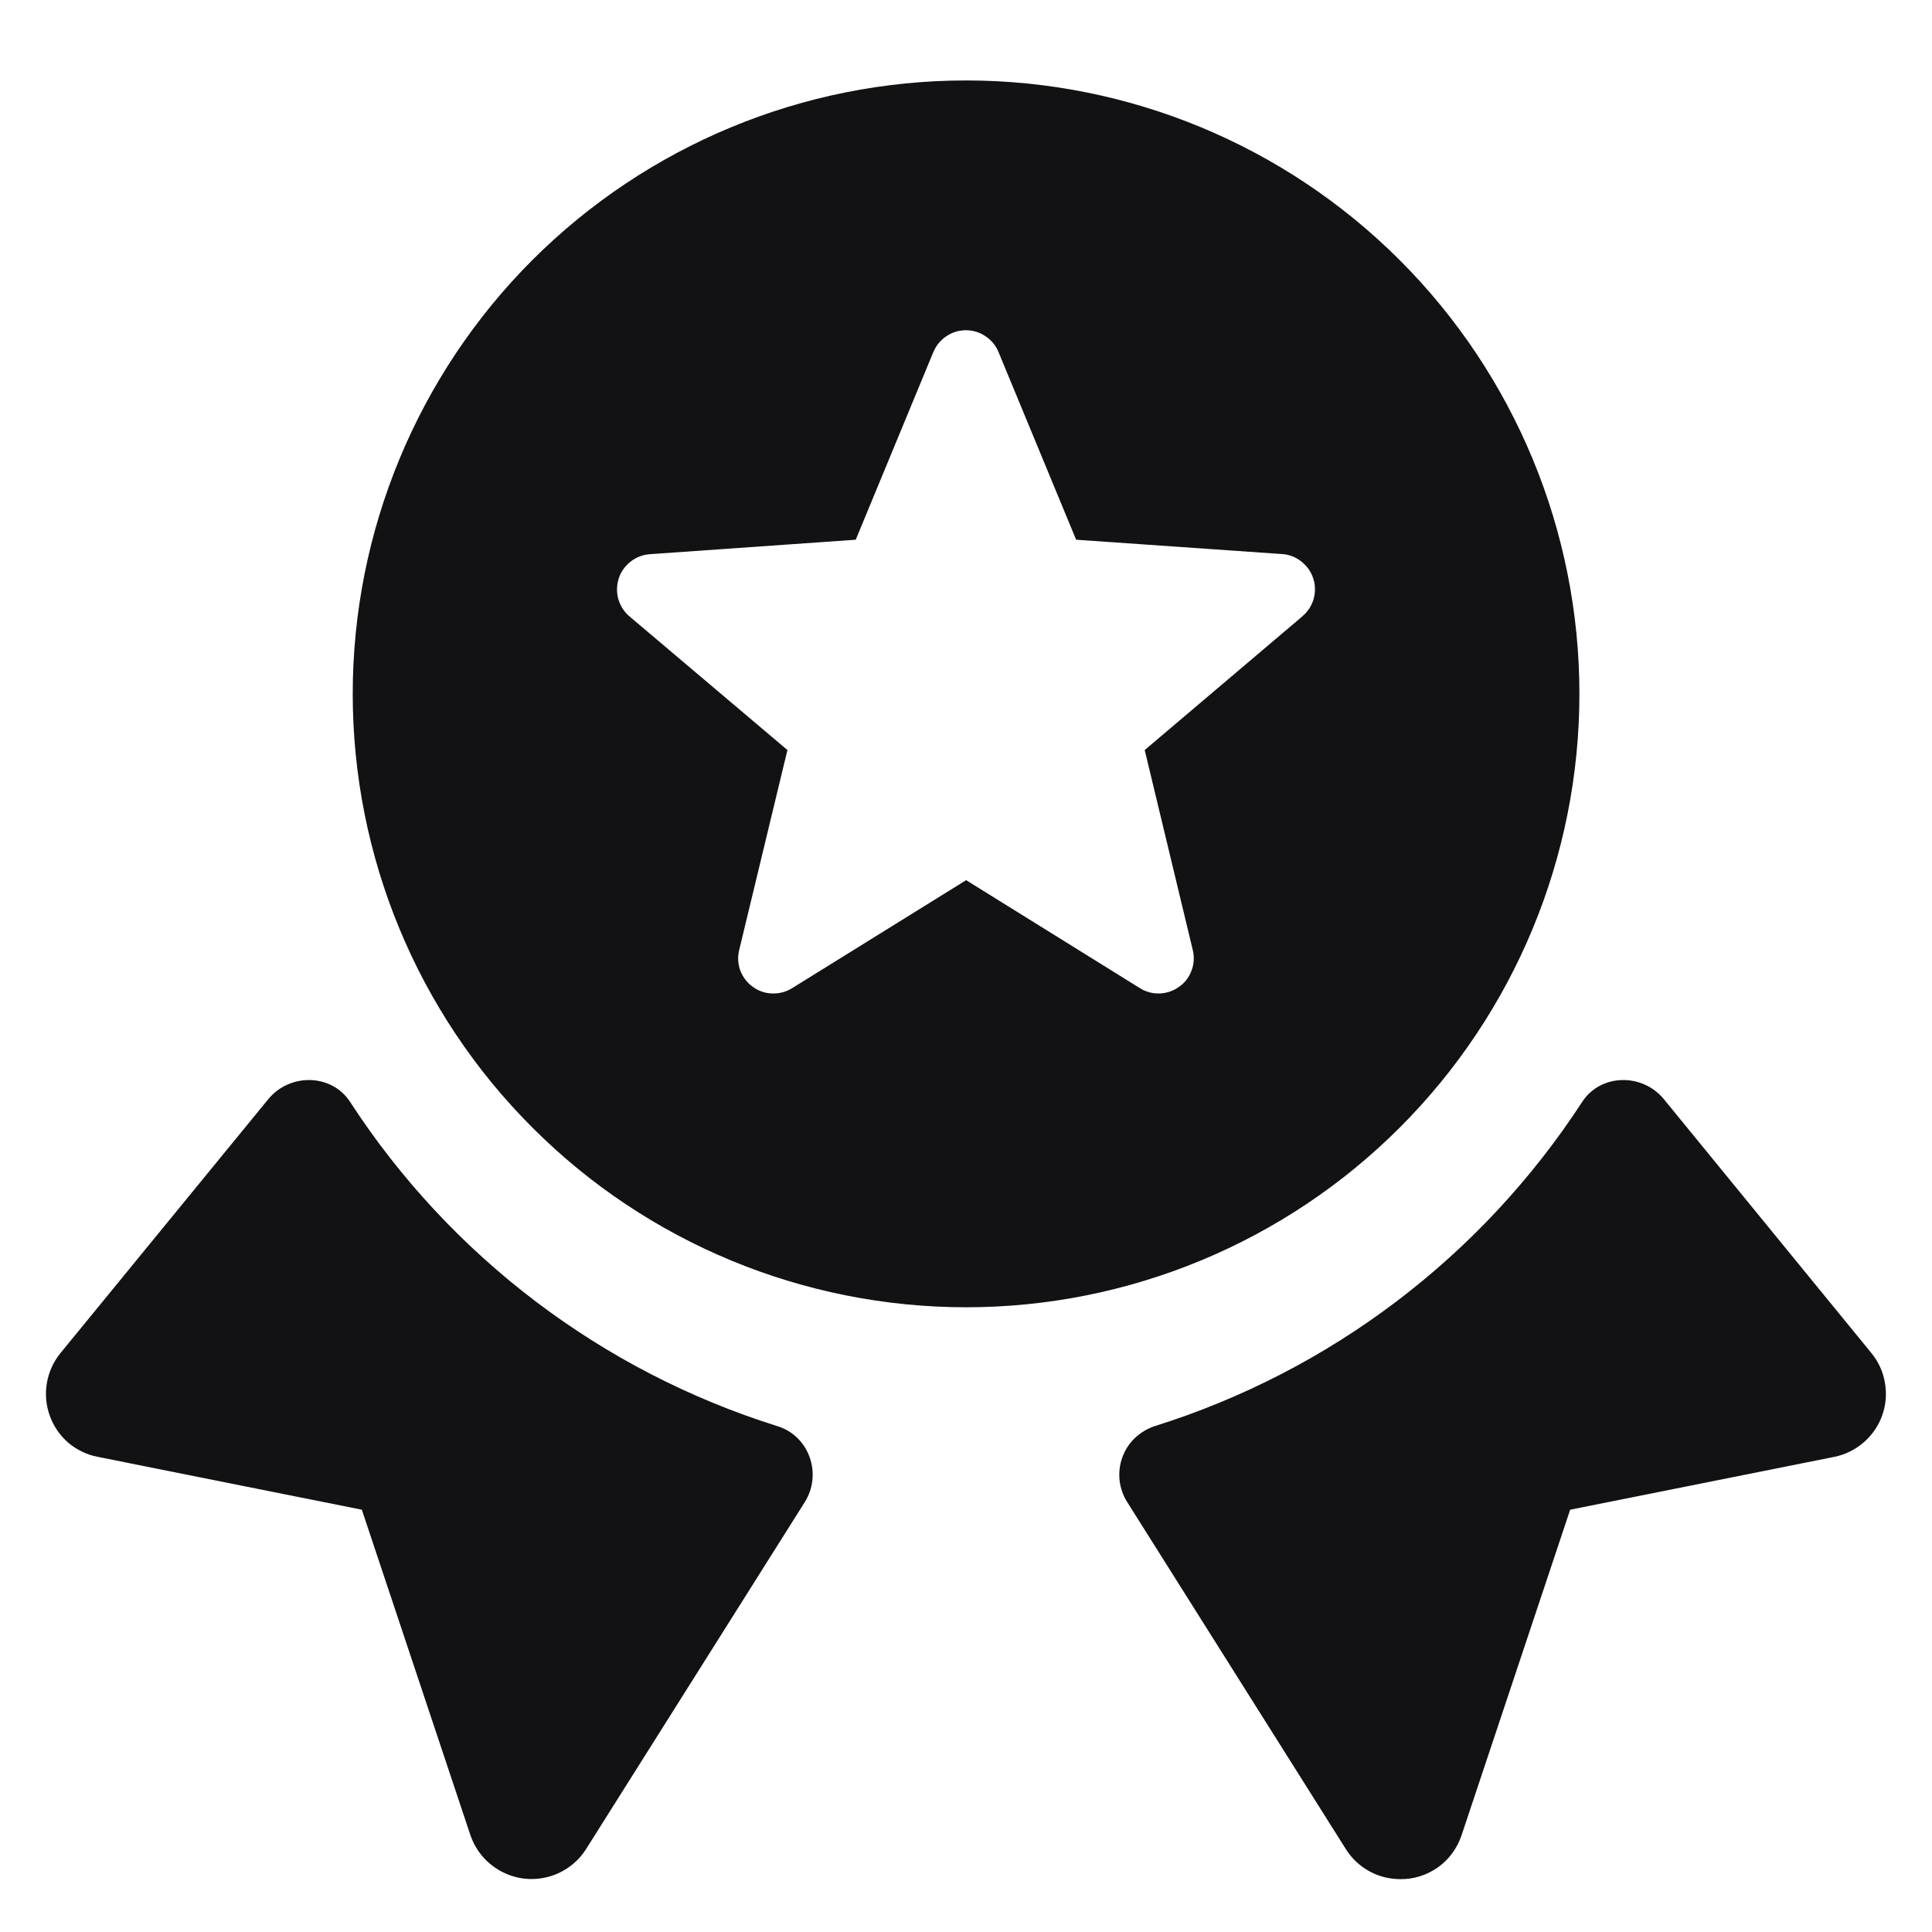 <svg width="14" height="14" viewBox="0 0 14 14" fill="none" xmlns="http://www.w3.org/2000/svg">
<path id="Vector" fill-rule="evenodd" clip-rule="evenodd" d="M12.057 7.965L13.561 9.805C13.612 9.867 13.646 9.941 13.659 10.021C13.673 10.1 13.666 10.181 13.639 10.257C13.612 10.332 13.566 10.4 13.505 10.452C13.444 10.505 13.371 10.541 13.292 10.557L11.378 10.94L10.591 13.299C10.56 13.392 10.501 13.473 10.422 13.53C10.342 13.587 10.247 13.618 10.149 13.617C10.07 13.617 9.992 13.598 9.923 13.56C9.854 13.522 9.795 13.467 9.753 13.4L8.169 10.886C8.139 10.839 8.12 10.785 8.113 10.729C8.107 10.673 8.113 10.616 8.132 10.563C8.151 10.509 8.182 10.461 8.222 10.422C8.263 10.383 8.312 10.353 8.365 10.335C9.64 9.936 10.736 9.105 11.465 7.985C11.599 7.779 11.901 7.775 12.057 7.965V7.965ZM1.944 7.965C2.1 7.775 2.403 7.779 2.537 7.985C3.265 9.105 4.361 9.936 5.635 10.335C5.865 10.407 5.96 10.682 5.831 10.886L4.247 13.399C4.2 13.474 4.132 13.533 4.053 13.571C3.973 13.609 3.884 13.623 3.796 13.613C3.709 13.602 3.626 13.567 3.557 13.511C3.489 13.456 3.437 13.382 3.409 13.299L2.622 10.94L0.709 10.557C0.629 10.542 0.556 10.506 0.494 10.454C0.433 10.401 0.387 10.333 0.36 10.257C0.333 10.181 0.326 10.1 0.34 10.02C0.354 9.941 0.388 9.866 0.439 9.804L1.944 7.965V7.965ZM9.439 4.465L8.295 5.435L8.643 6.883C8.655 6.932 8.653 6.984 8.635 7.031C8.618 7.079 8.587 7.121 8.545 7.15C8.504 7.18 8.455 7.197 8.405 7.199C8.354 7.201 8.304 7.188 8.261 7.161L7.001 6.378L5.741 7.16C5.698 7.187 5.647 7.201 5.596 7.199C5.545 7.198 5.496 7.181 5.455 7.151C5.413 7.121 5.382 7.079 5.364 7.032C5.347 6.984 5.344 6.932 5.357 6.882L5.706 5.435L4.563 4.468C4.524 4.436 4.496 4.392 4.481 4.343C4.467 4.294 4.468 4.242 4.483 4.194C4.498 4.145 4.528 4.103 4.568 4.071C4.608 4.039 4.656 4.02 4.707 4.016L6.201 3.911L6.763 2.552C6.783 2.505 6.815 2.465 6.857 2.437C6.899 2.408 6.949 2.393 7 2.393C7.05 2.393 7.1 2.408 7.142 2.437C7.184 2.465 7.217 2.505 7.236 2.552L7.798 3.911L9.291 4.015C9.342 4.018 9.39 4.037 9.43 4.069C9.47 4.1 9.5 4.142 9.516 4.191C9.532 4.239 9.533 4.291 9.519 4.34C9.505 4.389 9.477 4.433 9.438 4.465H9.439ZM7 0.583C5.821 0.583 4.691 1.052 3.857 1.885C3.024 2.719 2.556 3.85 2.556 5.028C2.556 6.207 3.024 7.338 3.858 8.171C4.691 9.005 5.822 9.473 7.001 9.473C8.179 9.473 9.31 9.004 10.143 8.171C10.977 7.337 11.445 6.207 11.445 5.028C11.445 3.849 10.977 2.719 10.143 1.885C9.31 1.052 8.179 0.583 7.001 0.583H7Z" fill="#121214"/>
</svg>

